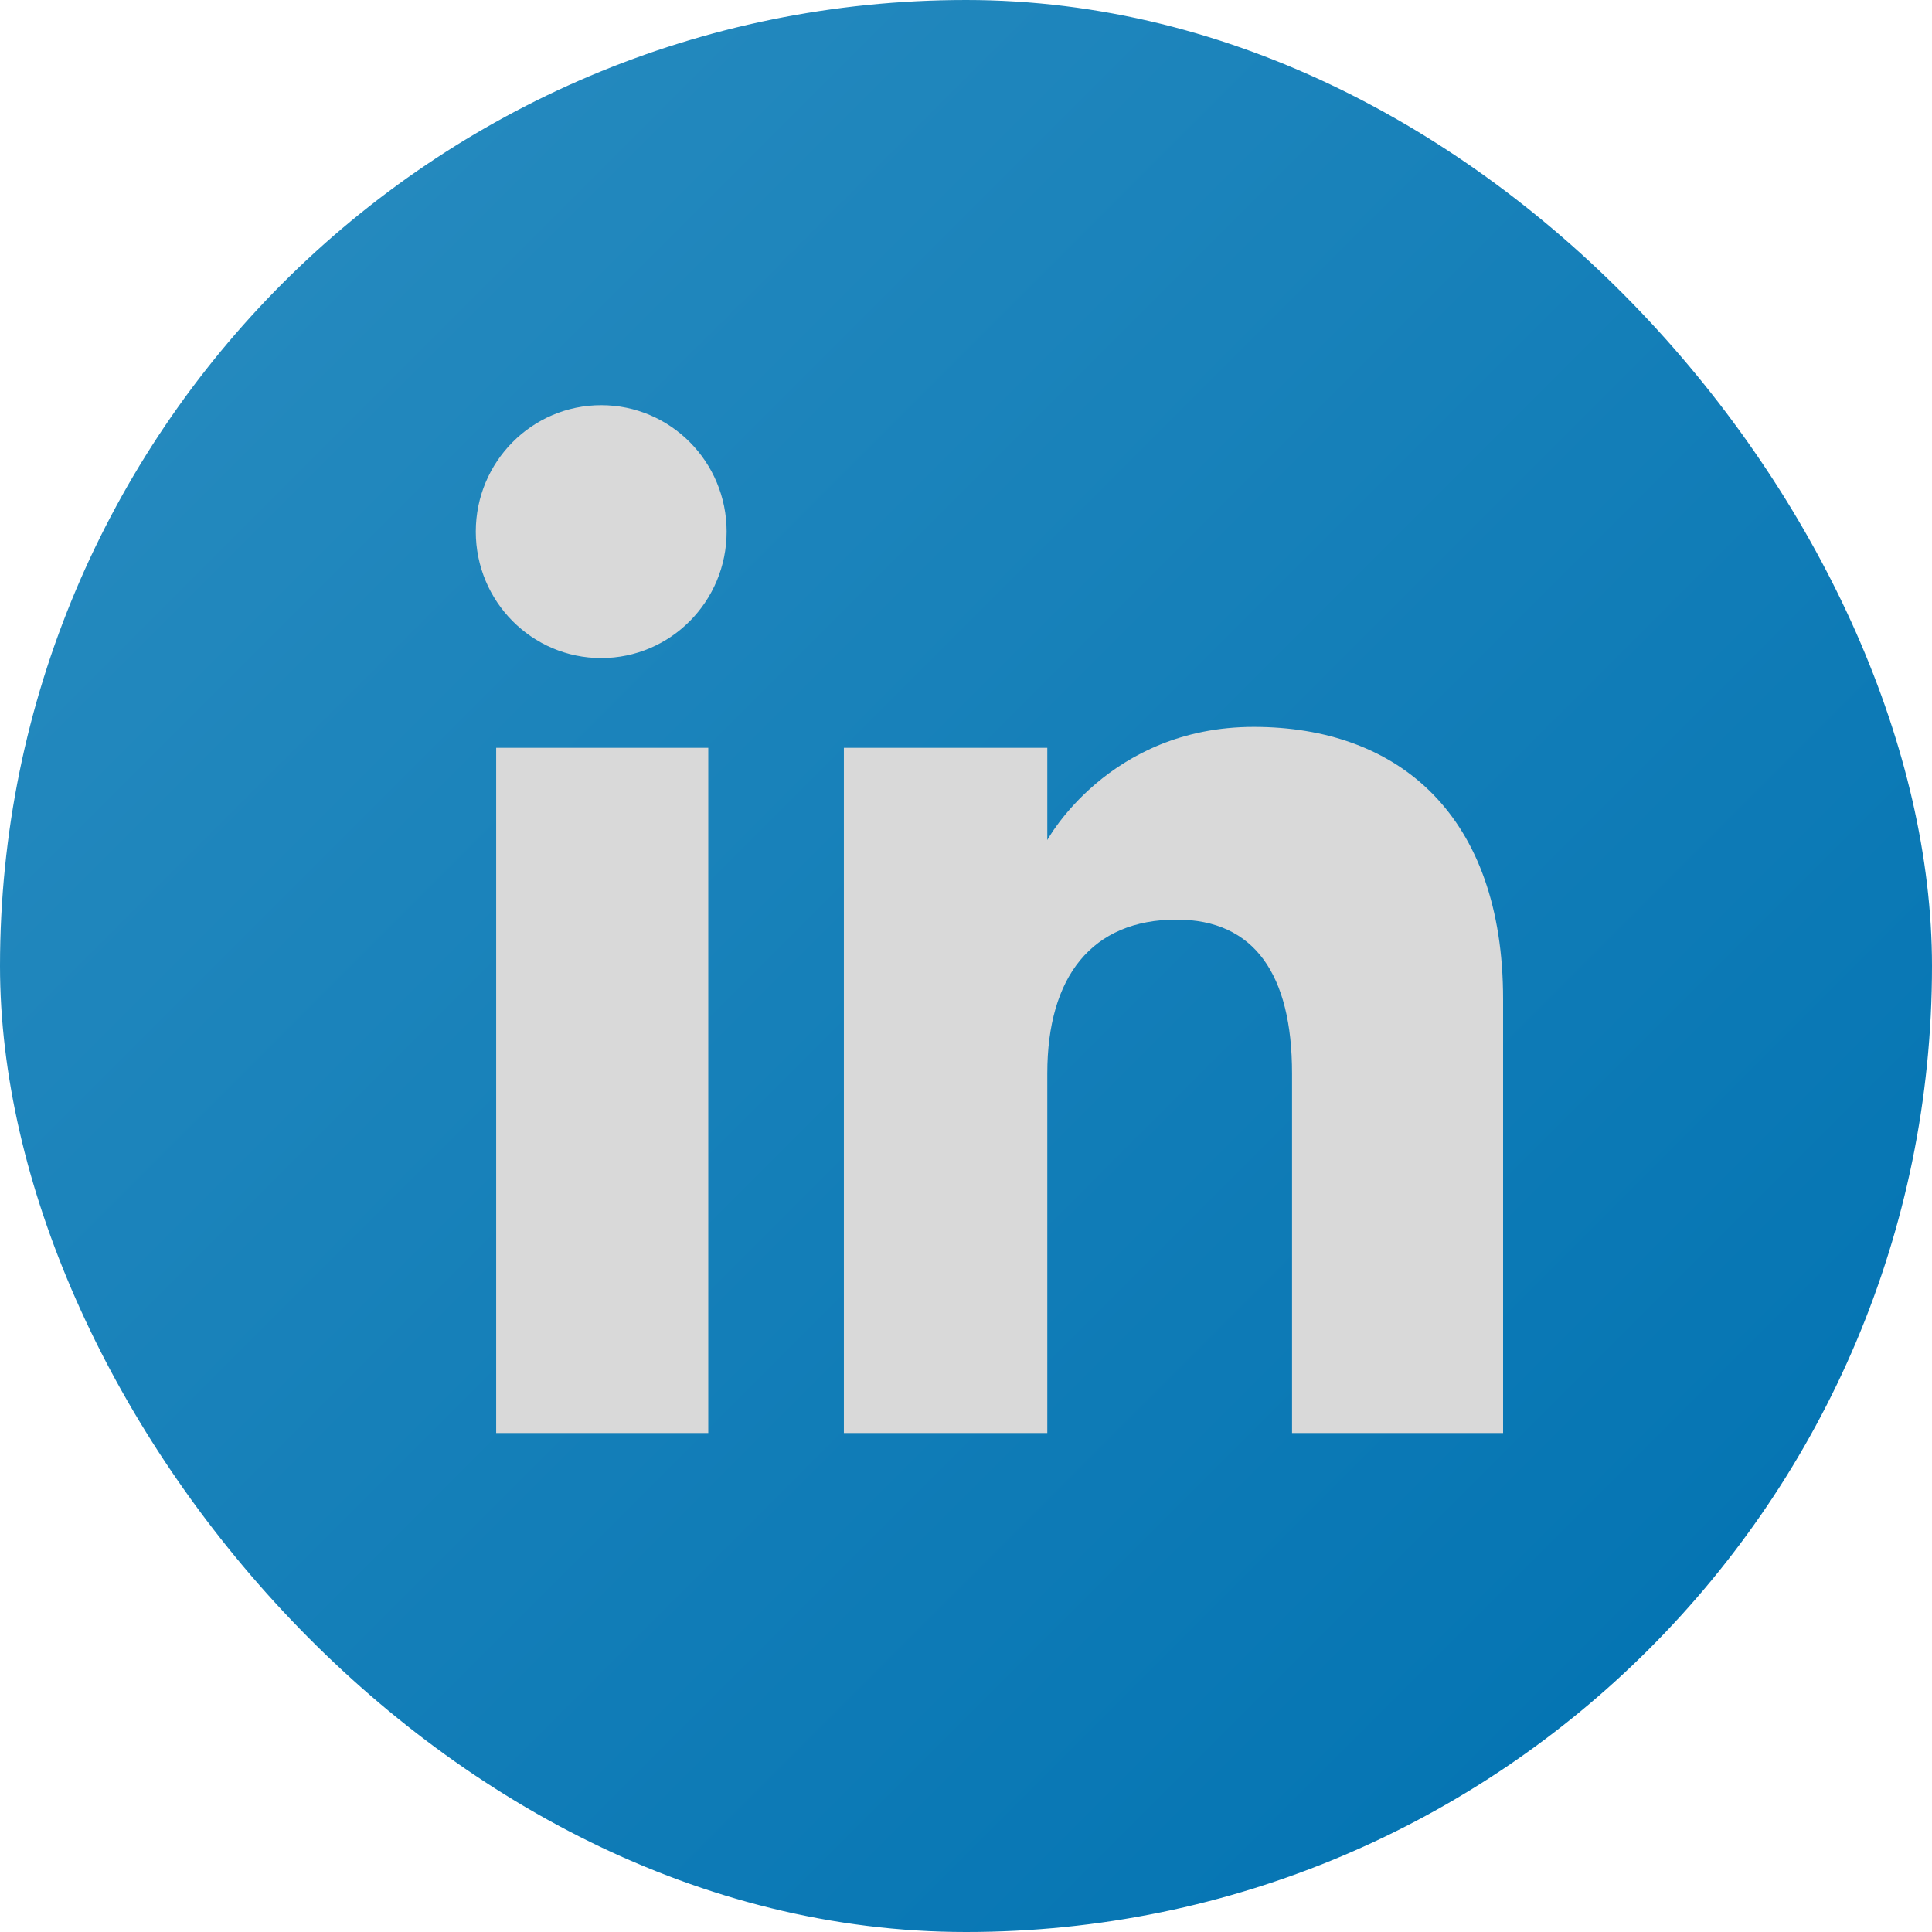 <svg width="2500" height="2500" viewBox="0 0 2500 2500" fill="none" xmlns="http://www.w3.org/2000/svg">
<g clip-path="url(#clip0_240_469)">
<rect x="320" y="491" width="1860" height="1519" fill="#D9D9D9"/>
<path d="M1250 0.003C559.638 0.003 0 559.641 0 1250C0 1940.36 559.638 2500 1250 2500C1940.36 2500 2500 1940.36 2500 1250C2499.99 559.641 1940.35 0.003 1250 0.003ZM916.496 1854.32H642.046V967.648H916.496V1854.32ZM777.963 851.532C688.331 851.532 615.668 778.277 615.668 687.927C615.668 597.567 688.341 524.316 777.963 524.316C867.585 524.316 940.248 597.567 940.248 687.927C940.253 778.282 867.59 851.532 777.963 851.532ZM1945 1854.32H1671.88V1388.89C1671.88 1261.24 1623.39 1189.98 1522.45 1189.98C1412.59 1189.98 1355.2 1264.19 1355.2 1388.89V1854.32H1091.97V967.648H1355.2V1087.07C1355.2 1087.07 1434.38 940.602 1622.39 940.602C1810.41 940.602 1945 1055.4 1945 1292.89L1945 1854.32Z" fill="url(#paint0_linear_240_469)"/>
</g>
<defs>
<linearGradient id="paint0_linear_240_469" x1="366.115" y1="366.118" x2="2133.88" y2="2133.88" gradientUnits="userSpaceOnUse">
<stop stop-color="#2489BE"/>
<stop offset="1" stop-color="#0575B3"/>
</linearGradient>
<clipPath id="clip0_240_469">
<rect width="2500" height="2500" rx="1250" fill="white"/>
</clipPath>
</defs>
</svg>
